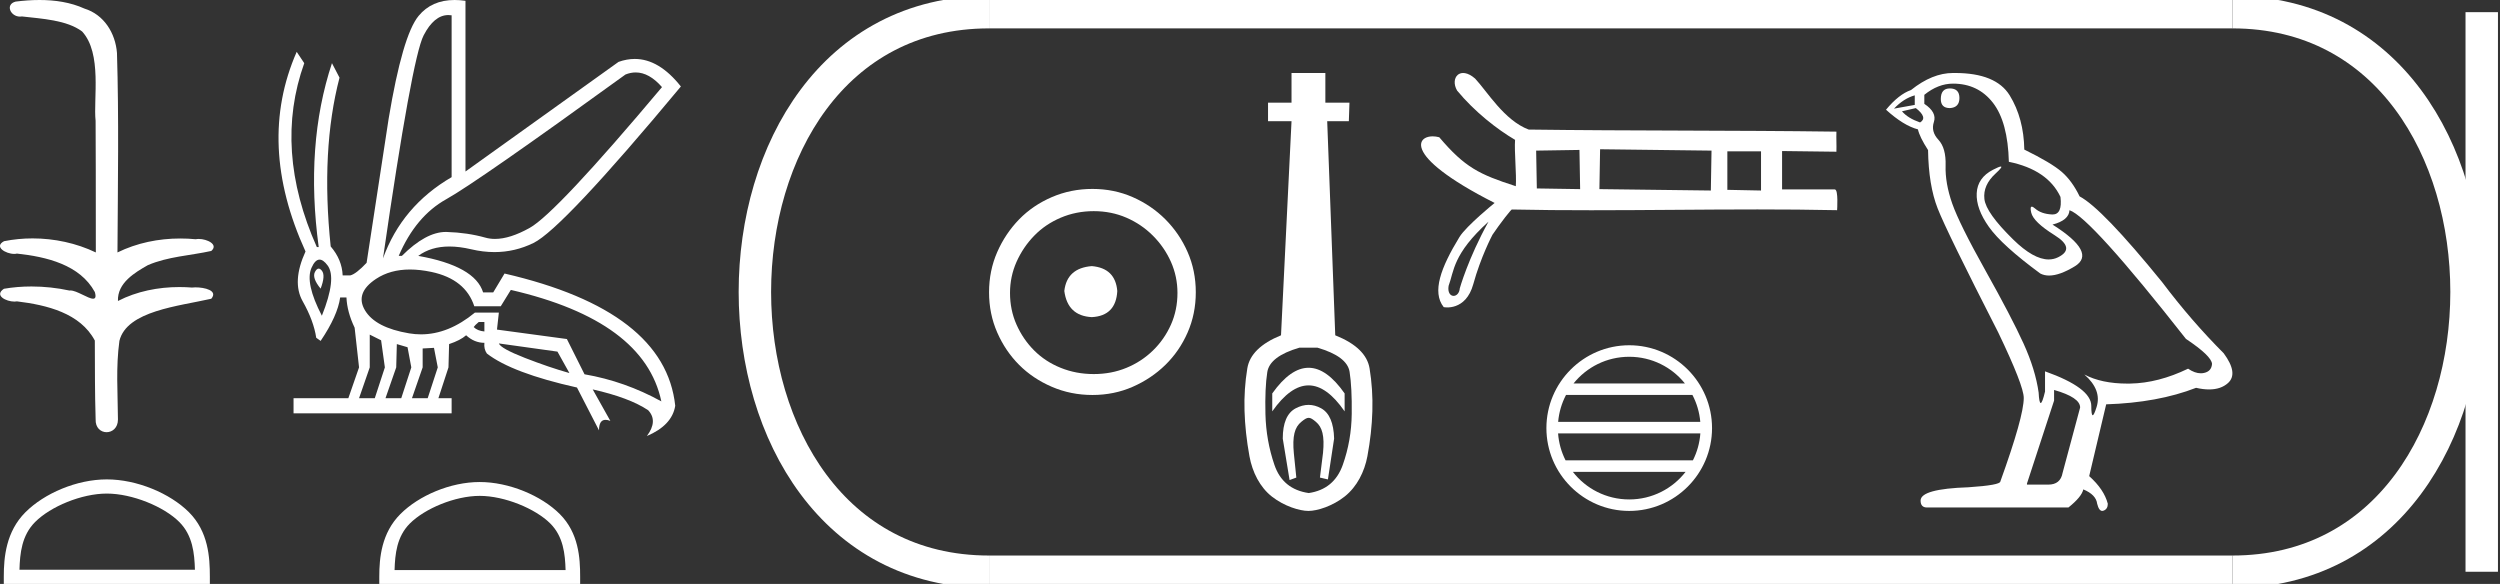 <?xml version="1.0" encoding="UTF-8" standalone="no"?>
<svg
   width="77.066"
   height="18.0"
   version="1.1"
   id="svg30"
   sodipodi:docname="nefertemkhure.svg"
   inkscape:version="1.1.1 (3bf5ae0d25, 2021-09-20)"
   xmlns:inkscape="http://www.inkscape.org/namespaces/inkscape"
   xmlns:sodipodi="http://sodipodi.sourceforge.net/DTD/sodipodi-0.dtd"
   xmlns="http://www.w3.org/2000/svg"
   xmlns:svg="http://www.w3.org/2000/svg">
  <rect width="100%" height="100%" fill="#333333" stroke="none"/>
  <defs
     id="defs34" />
  <sodipodi:namedview
     id="namedview32"
     pagecolor="#ffffff"
     bordercolor="#666666"
     borderopacity="1.0"
     inkscape:pageshadow="2"
     inkscape:pageopacity="0.0"
     inkscape:pagecheckerboard="0"
     showgrid="false"
     inkscape:zoom="17.841902"
     inkscape:cx="38.532887"
     inkscape:cy="8.9956775"
     inkscape:window-width="1920"
     inkscape:window-height="1001"
     inkscape:window-x="-9"
     inkscape:window-y="-9"
     inkscape:window-maximized="1"
     inkscape:current-layer="svg30" />
  <path
     d="M 1.219 0.0 C 0.971 0.0 0.723 0.019 0.483 0.049 C 0.152 0.133 0.322 0.512 0.616 0.512 C 0.636 0.512 0.656 0.51 0.677 0.507 C 1.298 0.578 2.062 0.618 2.531 0.97 C 3.154 1.648 2.874 3.058 2.947 3.727 C 2.952 3.763 2.954 6.431 2.954 7.782 C 2.353 7.494 1.673 7.349 1.004 7.349 C 0.706 7.349 0.411 7.378 0.125 7.435 C -0.201 7.607 0.182 7.827 0.438 7.827 C 0.468 7.827 0.497 7.824 0.522 7.817 C 1.43 7.915 2.462 8.158 2.923 9.002 C 2.968 9.155 2.94 9.208 2.87 9.208 C 2.718 9.208 2.367 8.954 2.17 8.954 C 2.159 8.954 2.15 8.955 2.14 8.956 C 1.761 8.874 1.364 8.831 0.97 8.831 C 0.682 8.831 0.396 8.854 0.121 8.902 C -0.191 9.108 0.191 9.297 0.445 9.297 C 0.472 9.297 0.499 9.295 0.522 9.29 C 1.449 9.402 2.474 9.653 2.923 10.498 C 2.928 11.438 2.922 12.06 2.948 12.924 C 2.937 13.19 3.11 13.323 3.285 13.323 C 3.459 13.323 3.635 13.192 3.636 12.934 C 3.63 12.082 3.569 11.334 3.681 10.508 C 3.906 9.581 5.514 9.438 6.513 9.209 C 6.731 8.953 6.302 8.858 6.026 8.858 C 5.985 8.858 5.947 8.86 5.915 8.864 C 5.787 8.854 5.658 8.849 5.529 8.849 C 4.876 8.849 4.218 8.979 3.636 9.278 C 3.612 8.72 4.163 8.398 4.557 8.174 C 5.179 7.906 5.864 7.88 6.513 7.736 C 6.745 7.535 6.38 7.366 6.127 7.366 C 6.094 7.366 6.063 7.369 6.035 7.375 C 5.876 7.359 5.716 7.352 5.555 7.352 C 4.888 7.352 4.22 7.488 3.621 7.782 C 3.633 5.672 3.667 3.63 3.606 1.634 C 3.558 1.016 3.202 0.45 2.604 0.265 C 2.174 0.07 1.696 0.0 1.219 0.0 Z"
     style="fill:#ffffff;stroke:none"
     id="path2" />
  <path
     d="M 3.293 15.215 C 4.074 15.215 5.052 15.616 5.526 16.09 C 5.94 16.504 5.994 17.053 6.009 17.563 L 0.6 17.563 C 0.615 17.053 0.67 16.504 1.084 16.09 C 1.557 15.616 2.512 15.215 3.293 15.215 ZM 3.293 14.778 C 2.366 14.778 1.369 15.206 0.784 15.79 C 0.185 16.39 0.117 17.179 0.117 17.77 L 0.117 18 L 6.469 18 L 6.469 17.77 C 6.469 17.179 6.424 16.39 5.825 15.79 C 5.24 15.206 4.22 14.778 3.293 14.778 Z"
     style="fill:#ffffff;stroke:none"
     id="path4" />
  <path
     d="M 19.596 2.233 Q 20.011 2.233 20.407 2.685 Q 17.145 6.568 16.33 7.024 Q 15.721 7.365 15.259 7.365 Q 15.101 7.365 14.961 7.325 Q 14.407 7.17 13.776 7.151 Q 13.761 7.15 13.745 7.15 Q 13.127 7.15 12.388 7.888 L 12.291 7.888 Q 12.815 6.665 13.757 6.141 Q 14.699 5.617 19.281 2.297 Q 19.44 2.233 19.596 2.233 ZM 13.823 0.464 Q 13.872 0.464 13.922 0.472 L 13.922 5.461 Q 12.388 6.355 11.806 7.966 Q 12.699 1.792 13.058 1.093 Q 13.381 0.464 13.823 0.464 ZM 9.823 8.28 Q 9.763 8.28 9.709 8.383 Q 9.612 8.568 9.884 8.898 Q 10.039 8.49 9.922 8.345 Q 9.871 8.28 9.823 8.28 ZM 9.851 8.003 Q 9.965 8.003 10.097 8.18 Q 10.388 8.568 9.922 9.733 Q 9.398 8.723 9.602 8.257 Q 9.713 8.003 9.851 8.003 ZM 14.932 9.927 L 14.932 10.218 Q 14.718 10.199 14.602 10.082 Q 14.64 10.024 14.757 9.927 ZM 15.378 10.587 L 17.184 10.839 L 17.553 11.5 Q 16.931 11.325 16.184 11.034 Q 15.436 10.742 15.378 10.587 ZM 11.398 10.315 L 11.748 10.49 L 11.864 11.325 L 11.553 12.276 L 11.068 12.276 L 11.398 11.325 L 11.398 10.315 ZM 12.233 10.607 L 12.563 10.704 L 12.679 11.325 L 12.369 12.276 L 11.883 12.276 L 12.214 11.325 L 12.233 10.607 ZM 13.378 10.723 L 13.495 11.325 L 13.184 12.276 L 12.699 12.276 L 13.029 11.325 L 13.029 10.742 L 13.378 10.723 ZM 12.636 8.308 Q 12.946 8.308 13.301 8.383 Q 14.349 8.607 14.621 9.442 L 15.436 9.442 L 15.747 8.937 Q 19.863 9.888 20.387 12.373 Q 19.261 11.752 18.019 11.538 L 17.475 10.451 L 15.32 10.16 L 15.378 9.636 L 14.64 9.636 Q 13.825 10.307 12.977 10.307 Q 12.795 10.307 12.612 10.276 Q 11.573 10.102 11.252 9.568 Q 10.932 9.034 11.592 8.597 Q 12.029 8.308 12.636 8.308 ZM 14.014 0.0 Q 13.307 0.0 12.903 0.491 Q 12.408 1.093 11.981 3.656 L 11.301 8.102 Q 10.971 8.451 10.796 8.49 L 10.563 8.49 Q 10.544 8.005 10.194 7.597 Q 9.884 4.627 10.466 2.394 L 10.233 1.947 Q 9.398 4.471 9.825 7.617 L 9.767 7.617 Q 8.427 4.607 9.379 1.947 L 9.146 1.598 L 9.146 1.598 Q 7.903 4.432 9.418 7.752 Q 8.991 8.684 9.33 9.286 Q 9.67 9.888 9.748 10.412 L 9.884 10.509 Q 10.408 9.733 10.486 9.17 L 10.68 9.17 Q 10.699 9.616 10.932 10.102 L 11.068 11.325 L 10.738 12.276 L 9.049 12.276 L 9.049 12.742 L 13.922 12.742 L 13.922 12.276 L 13.514 12.276 L 13.825 11.325 L 13.844 10.607 Q 14.194 10.49 14.369 10.335 Q 14.621 10.568 14.932 10.568 Q 14.912 10.762 15.009 10.898 Q 15.786 11.5 17.786 11.946 L 18.465 13.266 Q 18.465 12.942 18.666 12.942 Q 18.73 12.942 18.815 12.975 L 18.271 12.004 L 18.271 12.004 Q 19.397 12.257 19.98 12.645 Q 20.29 12.975 19.941 13.441 Q 20.718 13.111 20.815 12.509 Q 20.504 9.577 15.553 8.432 L 15.204 9.014 L 14.893 9.014 Q 14.64 8.199 12.893 7.888 Q 13.283 7.599 13.852 7.599 Q 14.162 7.599 14.524 7.684 Q 14.891 7.771 15.242 7.771 Q 15.872 7.771 16.446 7.49 Q 17.339 7.053 20.989 2.666 Q 20.317 1.817 19.567 1.817 Q 19.321 1.817 19.067 1.908 L 14.349 5.287 L 14.349 0.025 Q 14.174 0.0 14.014 0.0 Z"
     style="fill:#ffffff;stroke:none"
     id="path6" />
  <path
     d="M 14.788 15.286 C 15.549 15.286 16.503 15.677 16.964 16.138 C 17.367 16.542 17.42 17.077 17.435 17.574 L 12.163 17.574 C 12.178 17.077 12.231 16.542 12.634 16.138 C 13.095 15.677 14.026 15.286 14.788 15.286 ZM 14.788 14.859 C 13.884 14.859 12.912 15.277 12.343 15.846 C 11.758 16.431 11.692 17.2 11.692 17.776 L 11.692 18 L 17.884 18 L 17.884 17.776 C 17.884 17.2 17.84 16.431 17.256 15.846 C 16.686 15.277 15.691 14.859 14.788 14.859 Z"
     style="fill:#ffffff;stroke:none"
     id="path8" />
  <path
     d="M 33.656 8.203 C 33.145 8.244 32.862 8.499 32.809 8.97 C 32.876 9.481 33.158 9.75 33.656 9.776 C 34.153 9.75 34.415 9.481 34.442 8.97 C 34.402 8.499 34.14 8.244 33.656 8.203 ZM 33.716 6.509 C 34.079 6.509 34.415 6.577 34.724 6.711 C 35.034 6.846 35.306 7.03 35.541 7.266 C 35.776 7.501 35.961 7.77 36.096 8.072 C 36.23 8.375 36.297 8.694 36.297 9.03 C 36.297 9.38 36.23 9.706 36.096 10.008 C 35.961 10.311 35.776 10.576 35.541 10.805 C 35.306 11.033 35.034 11.212 34.724 11.339 C 34.415 11.467 34.079 11.531 33.716 11.531 C 33.353 11.531 33.014 11.467 32.698 11.339 C 32.382 11.212 32.109 11.033 31.881 10.805 C 31.652 10.576 31.471 10.311 31.336 10.008 C 31.202 9.706 31.135 9.38 31.135 9.03 C 31.135 8.694 31.202 8.375 31.336 8.072 C 31.471 7.77 31.652 7.501 31.881 7.266 C 32.109 7.03 32.382 6.846 32.698 6.711 C 33.014 6.577 33.353 6.509 33.716 6.509 ZM 33.676 5.824 C 33.232 5.824 32.815 5.908 32.425 6.076 C 32.035 6.244 31.699 6.472 31.417 6.761 C 31.135 7.051 30.909 7.387 30.741 7.77 C 30.573 8.153 30.489 8.566 30.489 9.01 C 30.489 9.454 30.573 9.867 30.741 10.25 C 30.909 10.634 31.135 10.966 31.417 11.249 C 31.699 11.531 32.035 11.756 32.425 11.924 C 32.815 12.092 33.232 12.176 33.676 12.176 C 34.119 12.176 34.533 12.092 34.916 11.924 C 35.299 11.756 35.635 11.531 35.924 11.249 C 36.213 10.966 36.442 10.634 36.61 10.25 C 36.778 9.867 36.862 9.454 36.862 9.01 C 36.862 8.566 36.778 8.153 36.61 7.77 C 36.442 7.387 36.213 7.051 35.924 6.761 C 35.635 6.472 35.299 6.244 34.916 6.076 C 34.533 5.908 34.119 5.824 33.676 5.824 Z"
     style="fill:#ffffff;stroke:none"
     id="path10" />
  <path
     d="M 40.339 11.337 C 39.967 11.337 39.594 11.601 39.219 12.128 L 39.219 12.681 C 39.594 12.147 39.967 11.88 40.339 11.88 C 40.711 11.88 41.081 12.147 41.45 12.681 L 41.45 12.128 C 41.081 11.601 40.711 11.337 40.339 11.337 ZM 40.339 12.481 C 40.209 12.481 40.077 12.516 39.943 12.586 C 39.677 12.726 39.543 13.037 39.543 13.52 L 39.753 14.798 L 39.961 14.722 L 39.885 13.978 C 39.834 13.444 39.91 13.169 40.114 13.004 C 40.215 12.921 40.279 12.88 40.342 12.88 C 40.404 12.88 40.466 12.921 40.565 13.004 C 40.762 13.169 40.835 13.438 40.784 13.959 L 40.689 14.722 L 40.935 14.779 L 41.126 13.52 C 41.113 13.037 40.98 12.726 40.725 12.586 C 40.598 12.516 40.469 12.481 40.339 12.481 ZM 40.611 10.717 C 41.221 10.895 41.552 11.143 41.603 11.461 C 41.653 11.779 41.676 12.211 41.669 12.758 C 41.663 13.304 41.571 13.829 41.393 14.331 C 41.215 14.833 40.865 15.122 40.344 15.199 C 39.81 15.122 39.457 14.833 39.286 14.331 C 39.114 13.829 39.022 13.307 39.009 12.767 C 38.996 12.227 39.015 11.795 39.066 11.47 C 39.117 11.146 39.448 10.895 40.058 10.717 ZM 39.813 2.25 L 39.813 3.165 L 39.089 3.165 L 39.089 3.737 L 39.813 3.737 L 39.489 10.336 C 38.866 10.59 38.52 10.93 38.45 11.356 C 38.38 11.782 38.351 12.217 38.364 12.662 C 38.377 13.107 38.427 13.574 38.516 14.064 C 38.605 14.553 38.837 15.019 39.212 15.311 C 39.588 15.604 40.061 15.75 40.334 15.75 C 40.608 15.75 41.081 15.601 41.456 15.302 C 41.831 15.003 42.063 14.541 42.152 14.064 C 42.241 13.587 42.292 13.123 42.305 12.672 C 42.318 12.22 42.289 11.782 42.219 11.356 C 42.149 10.93 41.796 10.59 41.161 10.336 L 40.913 3.737 L 41.58 3.737 L 41.599 3.165 L 40.856 3.165 L 40.856 2.25 Z"
     style="fill:#ffffff;stroke:none"
     id="path12" />
  <path
     d="M 48.689 4.622 L 48.71 5.83 L 47.375 5.809 L 47.354 4.643 L 48.689 4.622 ZM 49.325 4.601 L 52.76 4.643 L 52.739 5.873 L 49.304 5.83 L 49.325 4.601 ZM 54.286 4.664 L 54.286 5.873 L 53.248 5.852 L 53.248 4.664 ZM 45.885 6.833 C 45.255 7.973 45 8.887 45 8.887 C 44.988 9.041 44.896 9.121 44.809 9.121 C 44.712 9.121 44.621 9.021 44.655 8.812 C 44.825 8.358 44.78 7.833 45.885 6.833 ZM 45.104 2.25 C 45.037 2.25 44.98 2.272 44.936 2.309 C 44.827 2.404 44.805 2.597 44.916 2.79 L 44.917 2.791 L 44.917 2.792 C 45.453 3.442 46.152 3.988 46.704 4.311 C 46.678 4.682 46.752 5.364 46.727 5.74 C 45.599 5.376 45.158 5.162 44.37 4.234 L 44.367 4.231 L 44.363 4.23 C 44.296 4.212 44.228 4.203 44.164 4.203 C 44.072 4.203 43.989 4.222 43.926 4.259 C 43.817 4.324 43.768 4.444 43.84 4.617 C 43.909 4.785 44.094 5.007 44.452 5.281 C 44.805 5.553 45.327 5.878 46.074 6.256 C 46.019 6.301 45.829 6.457 45.619 6.645 C 45.371 6.868 45.095 7.134 44.989 7.308 C 44.701 7.779 44.488 8.203 44.393 8.565 C 44.297 8.93 44.32 9.234 44.502 9.464 L 44.505 9.468 L 44.51 9.468 C 44.511 9.469 44.552 9.477 44.615 9.477 C 44.682 9.477 44.776 9.468 44.876 9.431 C 45.074 9.359 45.3 9.181 45.416 8.76 C 45.645 7.925 45.996 7.259 46.008 7.236 C 46.117 7.074 46.271 6.863 46.397 6.7 C 46.46 6.618 46.516 6.549 46.556 6.504 C 46.575 6.482 46.591 6.466 46.602 6.458 L 46.611 6.458 C 47.416 6.476 48.231 6.481 49.051 6.481 C 50.753 6.481 52.477 6.456 54.178 6.456 C 54.999 6.456 55.814 6.462 56.618 6.479 L 56.631 6.48 L 56.632 6.467 C 56.632 6.467 56.642 6.313 56.639 6.159 C 56.638 6.081 56.633 6.004 56.622 5.945 C 56.617 5.915 56.609 5.89 56.6 5.872 C 56.594 5.862 56.588 5.854 56.581 5.848 C 56.573 5.842 56.565 5.839 56.555 5.839 L 54.935 5.839 C 54.935 5.477 54.935 5.017 54.935 4.656 C 55.483 4.663 56.05 4.67 56.597 4.677 L 56.61 4.677 L 56.61 4.665 C 56.617 4.453 56.603 4.283 56.61 4.071 L 56.611 4.058 L 56.598 4.058 C 53.439 4.015 50.281 4.036 47.123 3.994 C 46.747 3.852 46.427 3.559 46.156 3.252 C 45.883 2.943 45.658 2.62 45.473 2.423 L 45.473 2.423 L 45.472 2.422 C 45.357 2.322 45.252 2.27 45.161 2.255 C 45.141 2.252 45.122 2.25 45.104 2.25 Z"
     style="fill:#ffffff;stroke:none"
     id="path14" />
  <path
     d="M 50.223 10.998 C 50.917 10.998 51.536 11.318 51.939 11.82 L 48.507 11.82 C 48.91 11.318 49.529 10.998 50.223 10.998 ZM 52.171 12.174 C 52.303 12.426 52.388 12.707 52.414 13.005 L 48.032 13.005 C 48.058 12.707 48.143 12.426 48.275 12.174 ZM 52.416 13.36 C 52.394 13.657 52.314 13.938 52.186 14.191 L 48.261 14.191 C 48.132 13.938 48.052 13.657 48.03 13.36 ZM 51.961 14.545 C 51.559 15.063 50.93 15.396 50.223 15.396 C 49.516 15.396 48.887 15.063 48.485 14.545 ZM 50.223 10.643 C 48.816 10.643 47.67 11.789 47.67 13.197 C 47.67 14.604 48.816 15.75 50.223 15.75 C 51.631 15.75 52.776 14.604 52.776 13.197 C 52.776 11.789 51.631 10.643 50.223 10.643 Z"
     style="fill:#ffffff;stroke:none"
     id="path16" />
  <path
     d="M 60.107 2.726 Q 59.828 2.726 59.828 3.054 Q 59.828 3.332 60.107 3.332 Q 60.402 3.316 60.402 3.021 Q 60.402 2.726 60.107 2.726 ZM 59.025 2.939 L 59.025 3.234 L 58.385 3.349 Q 58.68 3.037 59.025 2.939 ZM 59.058 3.332 Q 59.435 3.627 59.189 3.775 Q 58.812 3.644 58.631 3.431 L 59.058 3.332 ZM 60.205 2.578 Q 60.976 2.578 61.435 3.168 Q 61.894 3.759 61.926 4.988 Q 63.123 5.234 63.517 6.07 Q 63.58 6.612 63.273 6.612 Q 63.264 6.612 63.254 6.611 Q 62.926 6.595 62.738 6.431 Q 62.669 6.371 62.634 6.371 Q 62.573 6.371 62.615 6.554 Q 62.68 6.841 63.336 7.25 Q 63.992 7.66 63.443 7.931 Q 63.307 7.998 63.153 7.998 Q 62.686 7.998 62.058 7.382 Q 61.221 6.562 61.172 6.136 Q 61.123 5.709 61.517 5.349 Q 61.751 5.134 61.677 5.134 Q 61.627 5.134 61.435 5.234 Q 60.959 5.48 60.935 5.955 Q 60.91 6.431 61.312 6.996 Q 61.713 7.562 62.894 8.431 Q 63.014 8.494 63.167 8.494 Q 63.491 8.494 63.959 8.209 Q 64.648 7.791 63.271 6.923 Q 63.779 6.791 63.795 6.48 Q 64.435 6.693 67.385 10.447 Q 68.172 10.972 68.189 11.218 Q 68.172 11.447 67.943 11.496 Q 67.894 11.507 67.843 11.507 Q 67.657 11.507 67.451 11.365 Q 66.533 11.808 65.672 11.824 Q 65.627 11.825 65.583 11.825 Q 64.782 11.825 64.254 11.545 L 64.254 11.545 Q 64.795 12.021 64.631 12.545 Q 64.552 12.8 64.511 12.8 Q 64.467 12.8 64.467 12.513 Q 64.467 11.955 63.041 11.447 L 63.041 12.07 Q 62.957 12.423 62.908 12.423 Q 62.86 12.423 62.844 12.103 Q 62.746 11.398 62.377 10.586 Q 62.008 9.775 61.205 8.341 Q 60.402 6.906 60.18 6.275 Q 59.959 5.644 59.976 5.103 Q 59.992 4.562 59.754 4.308 Q 59.517 4.054 59.615 3.759 Q 59.713 3.463 59.32 3.201 L 59.32 2.923 Q 59.746 2.578 60.205 2.578 ZM 63.32 12.021 Q 64.123 12.25 64.123 12.562 L 63.582 14.578 Q 63.517 14.939 63.14 14.939 L 62.484 14.939 L 62.484 14.906 L 63.32 12.349 L 63.32 12.021 ZM 60.264 2.25 Q 60.235 2.25 60.205 2.25 Q 59.566 2.25 58.91 2.775 Q 58.533 2.906 58.139 3.382 Q 58.68 3.873 59.123 3.988 Q 59.172 4.218 59.435 4.627 Q 59.451 5.709 59.73 6.423 Q 60.008 7.136 61.599 10.25 Q 62.385 11.89 62.385 12.267 Q 62.385 12.841 61.664 14.841 Q 61.664 14.955 60.68 15.021 Q 59.205 15.07 59.205 15.431 Q 59.205 15.644 59.402 15.644 L 63.762 15.644 Q 64.172 15.316 64.221 15.086 Q 64.615 15.25 64.648 15.529 Q 64.703 15.75 64.805 15.75 Q 64.824 15.75 64.844 15.742 Q 64.976 15.693 64.976 15.529 Q 64.861 15.086 64.402 14.677 L 64.926 12.464 Q 66.517 12.414 67.697 11.955 Q 67.915 12.005 68.098 12.005 Q 68.462 12.005 68.681 11.808 Q 69.008 11.513 68.549 10.89 Q 67.549 9.89 66.648 8.693 Q 64.795 6.414 64.107 6.054 Q 63.877 5.578 63.558 5.3 Q 63.238 5.021 62.402 4.611 Q 62.385 3.644 61.951 2.939 Q 61.526 2.25 60.264 2.25 Z"
     style="fill:#ffffff;stroke:none"
     id="path18" />
  <path
     d="M 30.489 0.375 C 20.864 0.375 20.864 17.625 30.489 17.625 "
     style="fill:none;stroke:#ffffff;stroke-width:1"
     id="path20" />
  <path
     d="M 30.489 0.375 L 68.816 0.375 "
     style="fill:none;stroke:#ffffff;stroke-width:1"
     id="path22" />
  <path
     d="M 30.489 17.625 L 68.816 17.625 "
     style="fill:none;stroke:#ffffff;stroke-width:1"
     id="path24" />
  <path
     d="M 76.503 0.375 L 76.503 17.625 "
     style="fill:none;stroke:#ffffff;stroke-width:1"
     id="path26" />
  <path
     d="M 68.816 0.375 C 78.441 0.375 78.441 17.625 68.816 17.625 "
     style="fill:none;stroke:#ffffff;stroke-width:1"
     id="path28" />
</svg>
